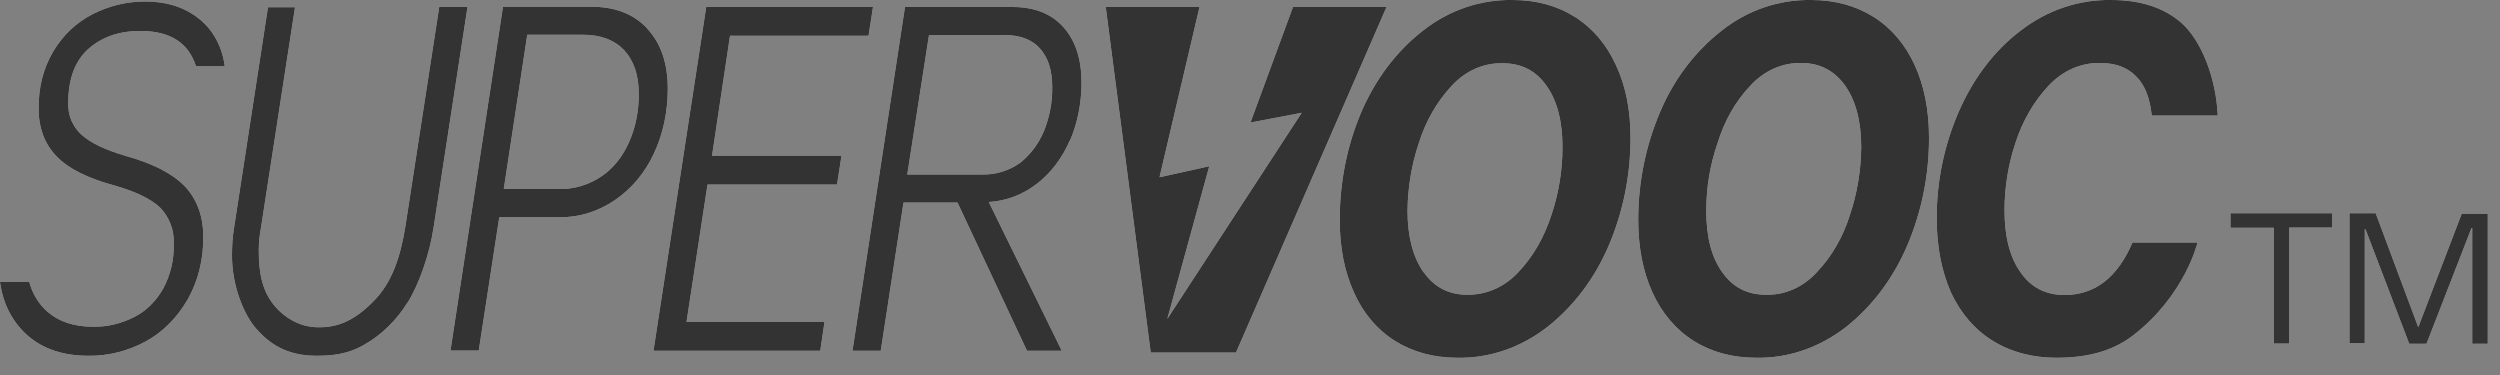 <?xml version="1.0" encoding="utf-8" ?>
<svg baseProfile="full" height="15.0" version="1.1" viewBox="0 0 100.0 15.0" width="100.0" xmlns="http://www.w3.org/2000/svg" xmlns:ev="http://www.w3.org/2001/xml-events" xmlns:xlink="http://www.w3.org/1999/xlink"><rect x="0" y="0" width="100.0" height="15.0" fill="#808080" stroke="none"/><defs /><path d="M16.3 12.1c-0.45 0.73-1.05 1.3-1.75 1.7-0.65 0.37-1.26 0.43-1.9 0.43-1.2 0-1.89-0.5-2.4-1.08-0.49-0.56-0.97-1.7-0.97-2.93 0-0.36 0.02-0.73 0.08-1.09l1.36-8.84h1.08L10.44 9.1c-0.06 0.3-0.09 0.62-0.09 0.93 0 0.92 0.15 1.63 0.63 2.2 0.23 0.28 0.52 0.5 0.83 0.65 0.31 0.15 0.65 0.22 0.99 0.21 0.8 0 1.46-0.34 2.16-1.06 0.7-0.71 1.06-1.72 1.26-3l1.35-8.75h1.13l-1.36 8.84c-0.16 1.03-0.56 2.22-1.04 2.99Z" fill="#ffffff" fill-opacity="1.0" /><path d="M16.3 12.1c-0.45 0.73-1.05 1.3-1.75 1.7-0.65 0.37-1.26 0.43-1.9 0.43-1.2 0-1.89-0.5-2.4-1.08-0.49-0.56-0.97-1.7-0.97-2.93 0-0.36 0.02-0.73 0.08-1.09l1.36-8.84h1.08L10.44 9.1c-0.06 0.3-0.09 0.62-0.09 0.93 0 0.92 0.15 1.63 0.63 2.2 0.23 0.28 0.52 0.5 0.83 0.65 0.31 0.15 0.65 0.22 0.99 0.21 0.8 0 1.46-0.34 2.16-1.06 0.7-0.71 1.06-1.72 1.26-3l1.35-8.75h1.13l-1.36 8.84c-0.16 1.03-0.56 2.22-1.04 2.99Z" fill="#000000" fill-opacity="1.0" /><path d="M16.3 12.1c-0.45 0.73-1.05 1.3-1.75 1.7-0.65 0.37-1.26 0.43-1.9 0.43-1.2 0-1.89-0.5-2.4-1.08-0.49-0.56-0.97-1.7-0.97-2.93 0-0.36 0.02-0.73 0.08-1.09l1.36-8.84h1.08L10.44 9.1c-0.06 0.3-0.09 0.62-0.09 0.93 0 0.92 0.15 1.63 0.63 2.2 0.23 0.28 0.52 0.5 0.83 0.65 0.31 0.15 0.65 0.22 0.99 0.21 0.8 0 1.46-0.34 2.16-1.06 0.7-0.71 1.06-1.72 1.26-3l1.35-8.75h1.13l-1.36 8.84c-0.16 1.03-0.56 2.22-1.04 2.99Z" fill="#ffffff" fill-opacity="0.2" /><path d="M25.9 1.16c0.54 0.58 0.81 1.38 0.81 2.39 0 0.9-0.18 1.8-0.56 2.6C25.8 6.91 25.25 7.56 24.6 8c-0.67 0.46-1.45 0.7-2.23 0.69h-2.4l-0.82 5.33h-1.13l2.1-13.75h3.53c0.96 0 1.7 0.29 2.25 0.88Zm-1.85 5.9c0.48-0.32 0.86-0.8 1.11-1.37 0.27-0.6 0.4-1.28 0.39-1.96 0-0.73-0.2-1.3-0.58-1.72-0.39-0.41-0.94-0.62-1.64-0.62h-2.24l-0.94 6.17h2.23c0.59 0.01 1.16-0.16 1.67-0.5Z" fill="#ffffff" fill-opacity="1.0" /><path d="M25.9 1.16c0.54 0.58 0.81 1.38 0.81 2.39 0 0.9-0.18 1.8-0.56 2.6C25.8 6.91 25.25 7.56 24.6 8c-0.67 0.46-1.45 0.7-2.23 0.69h-2.4l-0.82 5.33h-1.13l2.1-13.75h3.53c0.96 0 1.7 0.29 2.25 0.88Zm-1.85 5.9c0.48-0.32 0.86-0.8 1.11-1.37 0.27-0.6 0.4-1.28 0.39-1.96 0-0.73-0.2-1.3-0.58-1.72-0.39-0.41-0.94-0.62-1.64-0.62h-2.24l-0.94 6.17h2.23c0.59 0.01 1.16-0.16 1.67-0.5Z" fill="#000000" fill-opacity="1.0" /><path d="M25.9 1.16c0.54 0.58 0.81 1.38 0.81 2.39 0 0.9-0.18 1.8-0.56 2.6C25.8 6.91 25.25 7.56 24.6 8c-0.67 0.46-1.45 0.7-2.23 0.69h-2.4l-0.82 5.33h-1.13l2.1-13.75h3.53c0.96 0 1.7 0.29 2.25 0.88Zm-1.85 5.9c0.48-0.32 0.86-0.8 1.11-1.37 0.27-0.6 0.4-1.28 0.39-1.96 0-0.73-0.2-1.3-0.58-1.72-0.39-0.41-0.94-0.62-1.64-0.62h-2.24l-0.94 6.17h2.23c0.59 0.01 1.16-0.16 1.67-0.5Z" fill="#ffffff" fill-opacity="0.2" /><path d="M29.2 1.43l-0.72 4.8h5.18l-0.18 1.15H28.3l-0.84 5.5h5.52l-0.17 1.15h-6.67l2.11-13.75h6.67l-0.18 1.15H29.2Z" fill="#ffffff" fill-opacity="1.0" /><path d="M29.2 1.43l-0.72 4.8h5.18l-0.18 1.15H28.3l-0.84 5.5h5.52l-0.17 1.15h-6.67l2.11-13.75h6.67l-0.18 1.15H29.2Z" fill="#000000" fill-opacity="1.0" /><path d="M29.2 1.43l-0.72 4.8h5.18l-0.18 1.15H28.3l-0.84 5.5h5.52l-0.17 1.15h-6.67l2.11-13.75h6.67l-0.18 1.15H29.2Z" fill="#ffffff" fill-opacity="0.2" /><path d="M42.79 5.62c-0.3 0.7-0.75 1.29-1.3 1.72-0.58 0.45-1.25 0.7-1.94 0.74l2.92 5.95h-1.39L38.3 8.1h-2.16l-0.91 5.93h-1.13l2.1-13.75h4.3c0.88 0 1.56 0.27 2.04 0.81s0.72 1.28 0.72 2.21c0 0.8-0.15 1.6-0.46 2.32Zm-6.5 1.36h3.02c0.53 0.01 1.05-0.15 1.5-0.47 0.4-0.32 0.74-0.76 0.95-1.27 0.22-0.55 0.34-1.15 0.33-1.76 0-0.66-0.16-1.17-0.49-1.54-0.32-0.36-0.8-0.54-1.43-0.54h-3.01l-0.87 5.58Z" fill="#ffffff" fill-opacity="1.0" /><path d="M42.79 5.62c-0.3 0.7-0.75 1.29-1.3 1.72-0.58 0.45-1.25 0.7-1.94 0.74l2.92 5.95h-1.39L38.3 8.1h-2.16l-0.91 5.93h-1.13l2.1-13.75h4.3c0.88 0 1.56 0.27 2.04 0.81s0.72 1.28 0.72 2.21c0 0.8-0.15 1.6-0.46 2.32Zm-6.5 1.36h3.02c0.53 0.01 1.05-0.15 1.5-0.47 0.4-0.32 0.74-0.76 0.95-1.27 0.22-0.55 0.34-1.15 0.33-1.76 0-0.66-0.16-1.17-0.49-1.54-0.32-0.36-0.8-0.54-1.43-0.54h-3.01l-0.87 5.58Z" fill="#000000" fill-opacity="1.0" /><path d="M42.79 5.62c-0.3 0.7-0.75 1.29-1.3 1.72-0.58 0.45-1.25 0.7-1.94 0.74l2.92 5.95h-1.39L38.3 8.1h-2.16l-0.91 5.93h-1.13l2.1-13.75h4.3c0.88 0 1.56 0.27 2.04 0.81s0.72 1.28 0.72 2.21c0 0.8-0.15 1.6-0.46 2.32Zm-6.5 1.36h3.02c0.53 0.01 1.05-0.15 1.5-0.47 0.4-0.32 0.74-0.76 0.95-1.27 0.22-0.55 0.34-1.15 0.33-1.76 0-0.66-0.16-1.17-0.49-1.54-0.32-0.36-0.8-0.54-1.43-0.54h-3.01l-0.87 5.58Z" fill="#ffffff" fill-opacity="0.2" /><path d="M64.35 9.82c-0.56 1.31-1.4 2.43-2.46 3.26-1.05 0.82-2.3 1.25-3.58 1.23-0.97 0-1.8-0.23-2.52-0.68-0.7-0.44-1.27-1.11-1.63-1.93-0.38-0.83-0.57-1.8-0.57-2.91 0-1.5 0.29-2.96 0.86-4.3 0.56-1.31 1.4-2.43 2.45-3.25C57.96 0.4 59.22-0.02 60.5 0c0.96 0 1.79 0.23 2.5 0.68 0.7 0.44 1.27 1.11 1.64 1.93 0.39 0.83 0.58 1.8 0.58 2.91 0 1.5-0.3 2.96-0.87 4.3Zm-7.4 1.07c0.42 0.6 1 0.9 1.74 0.9 0.76 0.01 1.5-0.31 2.05-0.91 0.6-0.63 1.04-1.42 1.32-2.29 0.29-0.86 0.44-1.78 0.44-2.7 0-1.04-0.21-1.86-0.64-2.46-0.42-0.6-1-0.9-1.75-0.9-0.76-0.02-1.49 0.3-2.04 0.9-0.6 0.64-1.05 1.43-1.32 2.3-0.29 0.86-0.44 1.78-0.45 2.7 0 1.04 0.22 1.85 0.64 2.46Z" fill="#ffffff" fill-opacity="1.0" /><path d="M64.35 9.82c-0.56 1.31-1.4 2.43-2.46 3.26-1.05 0.82-2.3 1.25-3.58 1.23-0.97 0-1.8-0.23-2.52-0.68-0.7-0.44-1.27-1.11-1.63-1.93-0.38-0.83-0.57-1.8-0.57-2.91 0-1.5 0.29-2.96 0.86-4.3 0.56-1.31 1.4-2.43 2.45-3.25C57.96 0.4 59.22-0.02 60.5 0c0.96 0 1.79 0.23 2.5 0.68 0.7 0.44 1.27 1.11 1.64 1.93 0.39 0.83 0.58 1.8 0.58 2.91 0 1.5-0.3 2.96-0.87 4.3Zm-7.4 1.07c0.42 0.6 1 0.9 1.74 0.9 0.76 0.01 1.5-0.31 2.05-0.91 0.6-0.63 1.04-1.42 1.32-2.29 0.29-0.86 0.44-1.78 0.44-2.7 0-1.04-0.21-1.86-0.64-2.46-0.42-0.6-1-0.9-1.75-0.9-0.76-0.02-1.49 0.3-2.04 0.9-0.6 0.64-1.05 1.43-1.32 2.3-0.29 0.86-0.44 1.78-0.45 2.7 0 1.04 0.22 1.85 0.64 2.46Z" fill="#000000" fill-opacity="1.0" /><path d="M64.35 9.82c-0.56 1.31-1.4 2.43-2.46 3.26-1.05 0.82-2.3 1.25-3.58 1.23-0.97 0-1.8-0.23-2.52-0.68-0.7-0.44-1.27-1.11-1.63-1.93-0.38-0.83-0.57-1.8-0.57-2.91 0-1.5 0.29-2.96 0.86-4.3 0.56-1.31 1.4-2.43 2.45-3.25C57.96 0.4 59.22-0.02 60.5 0c0.96 0 1.79 0.23 2.5 0.68 0.7 0.44 1.27 1.11 1.64 1.93 0.39 0.83 0.58 1.8 0.58 2.91 0 1.5-0.3 2.96-0.87 4.3Zm-7.4 1.07c0.42 0.6 1 0.9 1.74 0.9 0.76 0.01 1.5-0.31 2.05-0.91 0.6-0.63 1.04-1.42 1.32-2.29 0.29-0.86 0.44-1.78 0.44-2.7 0-1.04-0.21-1.86-0.64-2.46-0.42-0.6-1-0.9-1.75-0.9-0.76-0.02-1.49 0.3-2.04 0.9-0.6 0.64-1.05 1.43-1.32 2.3-0.29 0.86-0.44 1.78-0.45 2.7 0 1.04 0.22 1.85 0.64 2.46Z" fill="#ffffff" fill-opacity="0.2" /><path d="M76.29 9.82c-0.56 1.31-1.4 2.43-2.45 3.26-1.06 0.82-2.3 1.25-3.58 1.23-0.97 0-1.81-0.23-2.52-0.68-0.7-0.44-1.27-1.11-1.64-1.93-0.38-0.83-0.57-1.8-0.57-2.91 0-1.5 0.3-2.96 0.87-4.3 0.55-1.31 1.4-2.43 2.45-3.25C69.9 0.4 71.16-0.02 72.45 0c0.95 0 1.78 0.23 2.5 0.68 0.7 0.44 1.27 1.11 1.64 1.93 0.38 0.83 0.57 1.8 0.57 2.91 0 1.5-0.3 2.96-0.87 4.3Zm-7.4 1.07c0.42 0.6 1 0.9 1.75 0.9 0.76 0.02 1.5-0.31 2.04-0.91 0.6-0.63 1.05-1.42 1.32-2.29 0.29-0.86 0.44-1.78 0.45-2.7 0-1.04-0.22-1.86-0.64-2.46-0.43-0.6-1.01-0.91-1.75-0.91-0.77-0.02-1.5 0.31-2.05 0.91-0.6 0.63-1.04 1.42-1.31 2.3-0.3 0.86-0.45 1.78-0.45 2.7 0 1.03 0.2 1.85 0.64 2.46Z" fill="#ffffff" fill-opacity="1.0" /><path d="M76.29 9.82c-0.56 1.31-1.4 2.43-2.45 3.26-1.06 0.82-2.3 1.25-3.58 1.23-0.97 0-1.81-0.23-2.52-0.68-0.7-0.44-1.27-1.11-1.64-1.93-0.38-0.83-0.57-1.8-0.57-2.91 0-1.5 0.3-2.96 0.87-4.3 0.55-1.31 1.4-2.43 2.45-3.25C69.9 0.4 71.16-0.02 72.45 0c0.95 0 1.78 0.23 2.5 0.68 0.7 0.44 1.27 1.11 1.64 1.93 0.38 0.83 0.57 1.8 0.57 2.91 0 1.5-0.3 2.96-0.87 4.3Zm-7.4 1.07c0.42 0.6 1 0.9 1.75 0.9 0.76 0.02 1.5-0.31 2.04-0.91 0.6-0.63 1.05-1.42 1.32-2.29 0.29-0.86 0.44-1.78 0.45-2.7 0-1.04-0.22-1.86-0.64-2.46-0.43-0.6-1.01-0.91-1.75-0.91-0.77-0.02-1.5 0.31-2.05 0.91-0.6 0.63-1.04 1.42-1.31 2.3-0.3 0.86-0.45 1.78-0.45 2.7 0 1.03 0.2 1.85 0.64 2.46Z" fill="#000000" fill-opacity="1.0" /><path d="M76.29 9.82c-0.56 1.31-1.4 2.43-2.45 3.26-1.06 0.82-2.3 1.25-3.58 1.23-0.97 0-1.81-0.23-2.52-0.68-0.7-0.44-1.27-1.11-1.64-1.93-0.38-0.83-0.57-1.8-0.57-2.91 0-1.5 0.3-2.96 0.87-4.3 0.55-1.31 1.4-2.43 2.45-3.25C69.9 0.4 71.16-0.02 72.45 0c0.95 0 1.78 0.23 2.5 0.68 0.7 0.44 1.27 1.11 1.64 1.93 0.38 0.83 0.57 1.8 0.57 2.91 0 1.5-0.3 2.96-0.87 4.3Zm-7.4 1.07c0.42 0.6 1 0.9 1.75 0.9 0.76 0.02 1.5-0.31 2.04-0.91 0.6-0.63 1.05-1.42 1.32-2.29 0.29-0.86 0.44-1.78 0.45-2.7 0-1.04-0.22-1.86-0.64-2.46-0.43-0.6-1.01-0.91-1.75-0.91-0.77-0.02-1.5 0.31-2.05 0.91-0.6 0.63-1.04 1.42-1.31 2.3-0.3 0.86-0.45 1.78-0.45 2.7 0 1.03 0.2 1.85 0.64 2.46Z" fill="#ffffff" fill-opacity="0.2" /><path d="M51.72 0.28l-1.7 4.62 2.05-0.39-5.38 8.25 1.68-6.11-1.99 0.44 1.6-6.81h-3.75l1.8 13.82h3.41l6.02-13.82h-3.74Z" fill="#ffffff" fill-opacity="1.0" /><path d="M51.72 0.28l-1.7 4.62 2.05-0.39-5.38 8.25 1.68-6.11-1.99 0.44 1.6-6.81h-3.75l1.8 13.82h3.41l6.02-13.82h-3.74Z" fill="#000000" fill-opacity="1.0" /><path d="M51.72 0.28l-1.7 4.62 2.05-0.39-5.38 8.25 1.68-6.11-1.99 0.44 1.6-6.81h-3.75l1.8 13.82h3.41l6.02-13.82h-3.74Z" fill="#ffffff" fill-opacity="0.2" /><path d="M81.94 3.43c0.56-0.6 1.3-0.93 2.07-0.91 0.6 0 1.08 0.17 1.43 0.53C85.8 3.4 86 3.93 86.07 4.62h2.64c-0.07-1.5-0.65-3-1.47-3.72-0.7-0.6-1.63-0.9-2.8-0.9-1.28-0.02-2.55 0.4-3.62 1.23-1.06 0.8-1.9 1.93-2.47 3.24-0.58 1.33-0.89 2.8-0.88 4.29 0 1.12 0.2 2.1 0.57 2.94 0.38 0.82 0.96 1.5 1.67 1.93 0.72 0.45 1.58 0.68 2.55 0.68 1.17 0 2.22-0.24 3.07-0.9C87.41 11.8 87.9 9.7 87.9 9.7L85.3 9.7c-0.6 1.4-1.5 2.1-2.72 2.1-0.75 0-1.34-0.3-1.76-0.91-0.43-0.6-0.64-1.43-0.64-2.48 0-0.92 0.15-1.84 0.44-2.7 0.28-0.87 0.73-1.65 1.32-2.28Z" fill="#ffffff" fill-opacity="1.0" /><path d="M81.94 3.43c0.56-0.6 1.3-0.93 2.07-0.91 0.6 0 1.08 0.17 1.43 0.53C85.8 3.4 86 3.93 86.07 4.62h2.64c-0.07-1.5-0.65-3-1.47-3.72-0.7-0.6-1.63-0.9-2.8-0.9-1.28-0.02-2.55 0.4-3.62 1.23-1.06 0.8-1.9 1.93-2.47 3.24-0.58 1.33-0.89 2.8-0.88 4.29 0 1.12 0.2 2.1 0.57 2.94 0.38 0.82 0.96 1.5 1.67 1.93 0.72 0.45 1.58 0.68 2.55 0.68 1.17 0 2.22-0.24 3.07-0.9C87.41 11.8 87.9 9.7 87.9 9.7L85.3 9.7c-0.6 1.4-1.5 2.1-2.72 2.1-0.75 0-1.34-0.3-1.76-0.91-0.43-0.6-0.64-1.43-0.64-2.48 0-0.92 0.15-1.84 0.44-2.7 0.28-0.87 0.73-1.65 1.32-2.28Z" fill="#000000" fill-opacity="1.0" /><path d="M81.94 3.43c0.56-0.6 1.3-0.93 2.07-0.91 0.6 0 1.08 0.17 1.43 0.53C85.8 3.4 86 3.93 86.07 4.62h2.64c-0.07-1.5-0.65-3-1.47-3.72-0.7-0.6-1.63-0.9-2.8-0.9-1.28-0.02-2.55 0.4-3.62 1.23-1.06 0.8-1.9 1.93-2.47 3.24-0.58 1.33-0.89 2.8-0.88 4.29 0 1.12 0.2 2.1 0.57 2.94 0.38 0.82 0.96 1.5 1.67 1.93 0.72 0.45 1.58 0.68 2.55 0.68 1.17 0 2.22-0.24 3.07-0.9C87.41 11.8 87.9 9.7 87.9 9.7L85.3 9.7c-0.6 1.4-1.5 2.1-2.72 2.1-0.75 0-1.34-0.3-1.76-0.91-0.43-0.6-0.64-1.43-0.64-2.48 0-0.92 0.15-1.84 0.44-2.7 0.28-0.87 0.73-1.65 1.32-2.28Z" fill="#ffffff" fill-opacity="0.2" /><path d="M5.01 6.23C4.18 5.99 3.6 5.7 3.25 5.38c-0.17-0.15-0.3-0.35-0.4-0.57C2.76 4.6 2.72 4.34 2.73 4.1c0-0.95 0.27-1.66 0.8-2.14 0.54-0.48 1.24-0.73 2.11-0.72 1.16 0 1.9 0.47 2.2 1.41h1.15C8.94 2.27 8.83 1.91 8.65 1.58c-0.17-0.32-0.4-0.6-0.68-0.82-0.56-0.46-1.29-0.7-2.16-0.7-0.73 0-1.46 0.17-2.13 0.52C3.06 0.9 2.52 1.4 2.13 2.06c-0.4 0.67-0.6 1.47-0.58 2.29C1.54 4.7 1.6 5.06 1.72 5.39 1.84 5.72 2.02 6 2.26 6.25 2.74 6.75 3.5 7.12 4.51 7.4 5.41 7.65 6.03 7.95 6.4 8.3c0.18 0.18 0.32 0.4 0.42 0.65 0.1 0.25 0.14 0.52 0.13 0.8 0.02 0.63-0.13 1.25-0.42 1.79-0.28 0.5-0.68 0.9-1.16 1.14-0.51 0.26-1.07 0.4-1.64 0.39-0.76 0-1.37-0.2-1.82-0.59-0.35-0.3-0.61-0.72-0.74-1.2H0c0.06 0.43 0.18 0.84 0.38 1.22 0.2 0.37 0.46 0.7 0.76 0.95 0.61 0.52 1.41 0.78 2.4 0.78 0.8 0.01 1.58-0.19 2.3-0.58 0.68-0.37 1.25-0.95 1.67-1.68 0.42-0.74 0.63-1.61 0.62-2.5 0-0.82-0.25-1.5-0.74-2.02C6.89 6.94 6.1 6.53 5 6.23Z" fill="#ffffff" fill-opacity="1.0" /><path d="M5.01 6.23C4.18 5.99 3.6 5.7 3.25 5.38c-0.17-0.15-0.3-0.35-0.4-0.57C2.76 4.6 2.72 4.34 2.73 4.1c0-0.95 0.27-1.66 0.8-2.14 0.54-0.48 1.24-0.73 2.11-0.72 1.16 0 1.9 0.47 2.2 1.41h1.15C8.94 2.27 8.83 1.91 8.65 1.58c-0.17-0.32-0.4-0.6-0.68-0.82-0.56-0.46-1.29-0.7-2.16-0.7-0.73 0-1.46 0.17-2.13 0.52C3.06 0.9 2.52 1.4 2.13 2.06c-0.4 0.67-0.6 1.47-0.58 2.29C1.54 4.7 1.6 5.06 1.72 5.39 1.84 5.72 2.02 6 2.26 6.25 2.74 6.75 3.5 7.12 4.51 7.4 5.41 7.65 6.03 7.95 6.4 8.3c0.18 0.18 0.32 0.4 0.42 0.65 0.1 0.25 0.14 0.52 0.13 0.8 0.02 0.63-0.13 1.25-0.42 1.79-0.28 0.5-0.68 0.9-1.16 1.14-0.51 0.26-1.07 0.4-1.64 0.39-0.76 0-1.37-0.2-1.82-0.59-0.35-0.3-0.61-0.72-0.74-1.2H0c0.06 0.43 0.18 0.84 0.38 1.22 0.2 0.37 0.46 0.7 0.76 0.95 0.61 0.52 1.41 0.78 2.4 0.78 0.8 0.01 1.58-0.19 2.3-0.58 0.68-0.37 1.25-0.95 1.67-1.68 0.42-0.74 0.63-1.61 0.62-2.5 0-0.82-0.25-1.5-0.74-2.02C6.89 6.94 6.1 6.53 5 6.23Z" fill="#000000" fill-opacity="1.0" /><path d="M5.01 6.23C4.18 5.99 3.6 5.7 3.25 5.38c-0.17-0.15-0.3-0.35-0.4-0.57C2.76 4.6 2.72 4.34 2.73 4.1c0-0.95 0.27-1.66 0.8-2.14 0.54-0.48 1.24-0.73 2.11-0.72 1.16 0 1.9 0.47 2.2 1.41h1.15C8.94 2.27 8.83 1.91 8.65 1.58c-0.17-0.32-0.4-0.6-0.68-0.82-0.56-0.46-1.29-0.7-2.16-0.7-0.73 0-1.46 0.17-2.13 0.52C3.06 0.9 2.52 1.4 2.13 2.06c-0.4 0.67-0.6 1.47-0.58 2.29C1.54 4.7 1.6 5.06 1.72 5.39 1.84 5.72 2.02 6 2.26 6.25 2.74 6.75 3.5 7.12 4.51 7.4 5.41 7.65 6.03 7.95 6.4 8.3c0.18 0.18 0.32 0.4 0.42 0.65 0.1 0.25 0.14 0.52 0.13 0.8 0.02 0.63-0.13 1.25-0.42 1.79-0.28 0.5-0.68 0.9-1.16 1.14-0.51 0.26-1.07 0.4-1.64 0.39-0.76 0-1.37-0.2-1.82-0.59-0.35-0.3-0.61-0.72-0.74-1.2H0c0.06 0.43 0.18 0.84 0.38 1.22 0.2 0.37 0.46 0.7 0.76 0.95 0.61 0.52 1.41 0.78 2.4 0.78 0.8 0.01 1.58-0.19 2.3-0.58 0.68-0.37 1.25-0.95 1.67-1.68 0.42-0.74 0.63-1.61 0.62-2.5 0-0.82-0.25-1.5-0.74-2.02C6.89 6.94 6.1 6.53 5 6.23Z" fill="#ffffff" fill-opacity="0.2" /><path d="M89.22 9.11h1.73v4.63h0.62V9.1h1.72V8.53h-4.07v0.58Zm5.81-0.58h-1.05v5.2h0.61V9.17h0.03l1.75 4.58h0.69l1.8-4.63h0.03v4.63h0.62v-5.2h-1.04l-1.74 4.54-1.7-4.55Z" fill="#ffffff" fill-opacity="1.0" /><path d="M89.22 9.11h1.73v4.63h0.62V9.1h1.72V8.53h-4.07v0.58Zm5.81-0.58h-1.05v5.2h0.61V9.17h0.03l1.75 4.58h0.69l1.8-4.63h0.03v4.63h0.62v-5.2h-1.04l-1.74 4.54-1.7-4.55Z" fill="#000000" fill-opacity="1.0" /><path d="M89.22 9.11h1.73v4.63h0.62V9.1h1.72V8.53h-4.07v0.58Zm5.81-0.58h-1.05v5.2h0.61V9.17h0.03l1.75 4.58h0.69l1.8-4.63h0.03v4.63h0.62v-5.2h-1.04l-1.74 4.54-1.7-4.55Z" fill="#ffffff" fill-opacity="0.2" /></svg>